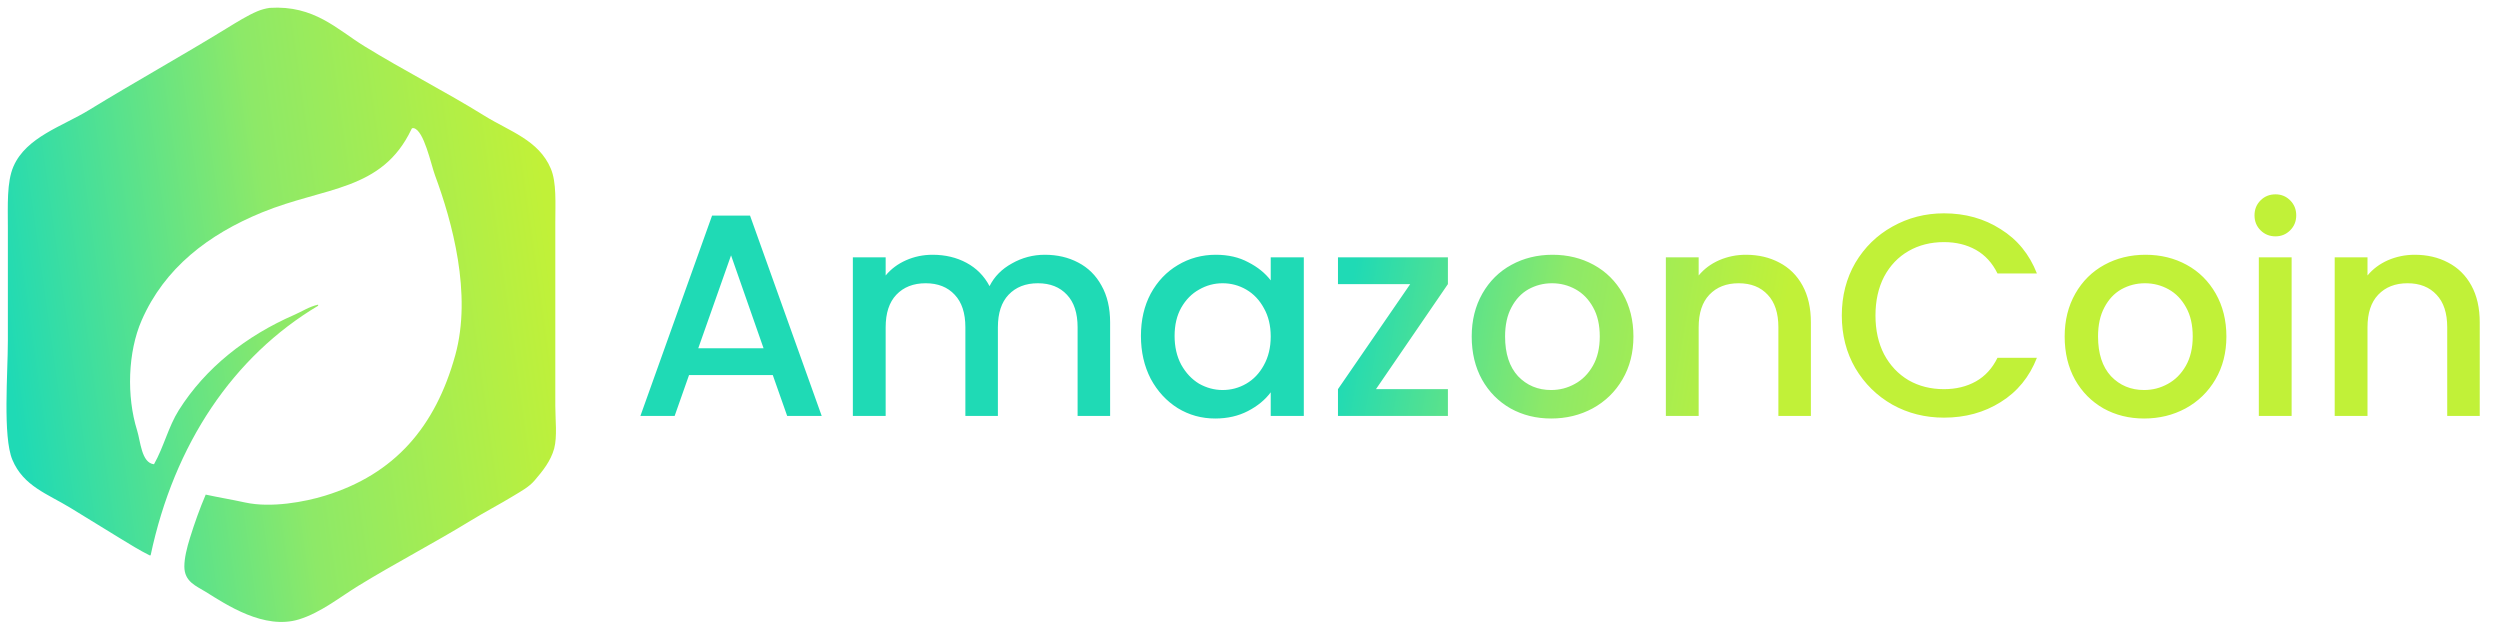 <svg width="2224" height="560" viewBox="0 0 2224 560" fill="none" xmlns="http://www.w3.org/2000/svg">
<path style="mix-blend-mode:screen" fill-rule="evenodd" clip-rule="evenodd" d="M240 7C279.5 4.5 299.854 26.119 324 41C359.3 62.758 396.18 81.385 431 103C453.342 116.869 479.247 124.576 490 150C495.209 162.316 494 180.766 494 198V361C494 373.347 495.829 388.221 493 399C489.952 410.061 482.988 418.807 475.5 427.5C470.607 433.247 463.675 436.913 457 441C444.753 448.5 431.7 455.217 419 463C386.385 482.984 352.084 500.737 319 521C302.683 530.994 285.366 545.041 266 551C234.989 560.541 201.242 537.835 183 526.5C174.631 521.3 164.017 517.58 164 504C164 496.5 166.199 487.5 169 478.5C173.014 465.602 177.687 452.419 183 440C194.084 442.416 206.454 444.46 218 447C241.353 452.137 271.431 446.385 289 441C351.271 421.914 387.4 379.582 405 316C420.058 261.592 402.211 197.1 387 156C383.394 146.257 377.2 115.881 368 114C366.5 114 366.5 114 366 115C339.709 170.257 288.918 166.038 233 189C185.27 208.6 146.372 238.36 126 285C113.734 313.083 112.44 352.577 122 383C125.024 392.624 125.819 411.812 137 413C145.708 397.573 149.838 379.568 159 365C182.742 327.249 219.076 298.667 262 280C268.623 277.12 274.891 272.86 283 271V272C207.609 316.956 154.988 394.879 134 494H133.5H133C124 489.5 115.111 483.952 107 479C92.612 470.215 77.359 460.81 63 452C42.243 439.266 20.894 432.611 11 409C2.391 388.455 7 331.894 7 303V203C7 182.85 5.908 161.948 12 148C23.405 121.886 55.607 112.327 79 98C119.349 73.289 161.689 49.73 202 25C210.519 19.773 220.171 13.725 229 10C232.6 8.483 236.5 7.5 240 7Z" fill="url(#paint0_linear_1_2)"/>
<path d="M687.464 333.648H612.968L600.168 370H569.704L633.448 191.824H667.24L730.984 370H700.264L687.464 333.648ZM679.272 309.84L650.344 227.152L621.16 309.84H679.272ZM929.452 226.64C940.545 226.64 950.444 228.944 959.148 233.552C968.023 238.16 974.935 244.987 979.884 254.032C985.004 263.077 987.564 274 987.564 286.8V370H958.636V291.152C958.636 278.523 955.479 268.88 949.164 262.224C942.849 255.397 934.231 251.984 923.308 251.984C912.385 251.984 903.681 255.397 897.196 262.224C890.881 268.88 887.724 278.523 887.724 291.152V370H858.796V291.152C858.796 278.523 855.639 268.88 849.324 262.224C843.009 255.397 834.391 251.984 823.468 251.984C812.545 251.984 803.841 255.397 797.356 262.224C791.041 268.88 787.884 278.523 787.884 291.152V370H758.7V228.944H787.884V245.072C792.663 239.269 798.721 234.747 806.06 231.504C813.399 228.261 821.249 226.64 829.612 226.64C840.876 226.64 850.945 229.029 859.82 233.808C868.695 238.587 875.521 245.499 880.3 254.544C884.567 246.011 891.223 239.269 900.268 234.32C909.313 229.2 919.041 226.64 929.452 226.64ZM1014.97 298.832C1014.97 284.667 1017.87 272.123 1023.68 261.2C1029.65 250.277 1037.67 241.829 1047.74 235.856C1057.98 229.712 1069.24 226.64 1081.53 226.64C1092.63 226.64 1102.27 228.859 1110.46 233.296C1118.82 237.563 1125.48 242.939 1130.43 249.424V228.944H1159.87V370H1130.43V349.008C1125.48 355.664 1118.74 361.211 1110.2 365.648C1101.67 370.085 1091.94 372.304 1081.02 372.304C1068.9 372.304 1057.81 369.232 1047.74 363.088C1037.67 356.773 1029.65 348.069 1023.68 336.976C1017.87 325.712 1014.97 312.997 1014.97 298.832ZM1130.43 299.344C1130.43 289.616 1128.38 281.168 1124.28 274C1120.36 266.832 1115.15 261.371 1108.67 257.616C1102.18 253.861 1095.19 251.984 1087.68 251.984C1080.17 251.984 1073.17 253.861 1066.68 257.616C1060.2 261.2 1054.91 266.576 1050.81 273.744C1046.89 280.741 1044.92 289.104 1044.92 298.832C1044.92 308.56 1046.89 317.093 1050.81 324.432C1054.91 331.771 1060.2 337.403 1066.68 341.328C1073.34 345.083 1080.34 346.96 1087.68 346.96C1095.19 346.96 1102.18 345.083 1108.67 341.328C1115.15 337.573 1120.36 332.112 1124.28 324.944C1128.38 317.605 1130.43 309.072 1130.43 299.344ZM1224.06 346.192H1288.06V370H1190.26V346.192L1254.52 252.752H1190.26V228.944H1288.06V252.752L1224.06 346.192ZM1379.88 372.304C1366.57 372.304 1354.54 369.317 1343.79 363.344C1333.04 357.2 1324.59 348.667 1318.44 337.744C1312.3 326.651 1309.23 313.851 1309.23 299.344C1309.23 285.008 1312.39 272.293 1318.7 261.2C1325.01 250.107 1333.63 241.573 1344.56 235.6C1355.48 229.627 1367.68 226.64 1381.16 226.64C1394.65 226.64 1406.85 229.627 1417.77 235.6C1428.69 241.573 1437.31 250.107 1443.63 261.2C1449.94 272.293 1453.1 285.008 1453.1 299.344C1453.1 313.68 1449.86 326.395 1443.37 337.488C1436.89 348.581 1428.01 357.2 1416.75 363.344C1405.65 369.317 1393.37 372.304 1379.88 372.304ZM1379.88 346.96C1387.39 346.96 1394.39 345.168 1400.88 341.584C1407.53 338 1412.91 332.624 1417 325.456C1421.1 318.288 1423.15 309.584 1423.15 299.344C1423.15 289.104 1421.19 280.485 1417.26 273.488C1413.33 266.32 1408.13 260.944 1401.64 257.36C1395.16 253.776 1388.16 251.984 1380.65 251.984C1373.14 251.984 1366.15 253.776 1359.66 257.36C1353.35 260.944 1348.31 266.32 1344.56 273.488C1340.8 280.485 1338.92 289.104 1338.92 299.344C1338.92 314.533 1342.76 326.309 1350.44 334.672C1358.29 342.864 1368.11 346.96 1379.88 346.96ZM1553.12 226.64C1564.21 226.64 1574.11 228.944 1582.81 233.552C1591.69 238.16 1598.6 244.987 1603.55 254.032C1608.5 263.077 1610.97 274 1610.97 286.8V370H1582.05V291.152C1582.05 278.523 1578.89 268.88 1572.57 262.224C1566.26 255.397 1557.64 251.984 1546.72 251.984C1535.8 251.984 1527.09 255.397 1520.61 262.224C1514.29 268.88 1511.13 278.523 1511.13 291.152V370H1481.95V228.944H1511.13V245.072C1515.91 239.269 1521.97 234.747 1529.31 231.504C1536.82 228.261 1544.76 226.64 1553.12 226.64ZM1638.47 280.656C1638.47 263.248 1642.48 247.632 1650.5 233.808C1658.7 219.984 1669.7 209.232 1683.53 201.552C1697.52 193.701 1712.8 189.776 1729.35 189.776C1748.3 189.776 1765.11 194.469 1779.78 203.856C1794.63 213.072 1805.38 226.213 1812.04 243.28H1776.97C1772.36 233.893 1765.96 226.896 1757.77 222.288C1749.58 217.68 1740.1 215.376 1729.35 215.376C1717.58 215.376 1707.08 218.021 1697.86 223.312C1688.65 228.603 1681.39 236.197 1676.1 246.096C1670.98 255.995 1668.42 267.515 1668.42 280.656C1668.42 293.797 1670.98 305.317 1676.1 315.216C1681.39 325.115 1688.65 332.795 1697.86 338.256C1707.08 343.547 1717.58 346.192 1729.35 346.192C1740.1 346.192 1749.58 343.888 1757.77 339.28C1765.96 334.672 1772.36 327.675 1776.97 318.288H1812.04C1805.38 335.355 1794.63 348.496 1779.78 357.712C1765.11 366.928 1748.3 371.536 1729.35 371.536C1712.63 371.536 1697.35 367.696 1683.53 360.016C1669.7 352.165 1658.7 341.328 1650.5 327.504C1642.48 313.68 1638.47 298.064 1638.47 280.656ZM1907.38 372.304C1894.07 372.304 1882.04 369.317 1871.29 363.344C1860.54 357.2 1852.09 348.667 1845.94 337.744C1839.8 326.651 1836.73 313.851 1836.73 299.344C1836.73 285.008 1839.89 272.293 1846.2 261.2C1852.51 250.107 1861.13 241.573 1872.06 235.6C1882.98 229.627 1895.18 226.64 1908.66 226.64C1922.15 226.64 1934.35 229.627 1945.27 235.6C1956.19 241.573 1964.81 250.107 1971.13 261.2C1977.44 272.293 1980.6 285.008 1980.6 299.344C1980.6 313.68 1977.36 326.395 1970.87 337.488C1964.39 348.581 1955.51 357.2 1944.25 363.344C1933.15 369.317 1920.87 372.304 1907.38 372.304ZM1907.38 346.96C1914.89 346.96 1921.89 345.168 1928.38 341.584C1935.03 338 1940.41 332.624 1944.5 325.456C1948.6 318.288 1950.65 309.584 1950.65 299.344C1950.65 289.104 1948.69 280.485 1944.76 273.488C1940.83 266.32 1935.63 260.944 1929.14 257.36C1922.66 253.776 1915.66 251.984 1908.15 251.984C1900.64 251.984 1893.65 253.776 1887.16 257.36C1880.85 260.944 1875.81 266.32 1872.06 273.488C1868.3 280.485 1866.42 289.104 1866.42 299.344C1866.42 314.533 1870.26 326.309 1877.94 334.672C1885.79 342.864 1895.61 346.96 1907.38 346.96ZM2024.3 210.256C2019.01 210.256 2014.57 208.464 2010.99 204.88C2007.4 201.296 2005.61 196.859 2005.61 191.568C2005.61 186.277 2007.4 181.84 2010.99 178.256C2014.57 174.672 2019.01 172.88 2024.3 172.88C2029.42 172.88 2033.77 174.672 2037.35 178.256C2040.94 181.84 2042.73 186.277 2042.73 191.568C2042.73 196.859 2040.94 201.296 2037.35 204.88C2033.77 208.464 2029.42 210.256 2024.3 210.256ZM2038.63 228.944V370H2009.45V228.944H2038.63ZM2148.12 226.64C2159.21 226.64 2169.11 228.944 2177.81 233.552C2186.69 238.16 2193.6 244.987 2198.55 254.032C2203.5 263.077 2205.97 274 2205.97 286.8V370H2177.05V291.152C2177.05 278.523 2173.89 268.88 2167.57 262.224C2161.26 255.397 2152.64 251.984 2141.72 251.984C2130.8 251.984 2122.09 255.397 2115.61 262.224C2109.29 268.88 2106.13 278.523 2106.13 291.152V370H2076.95V228.944H2106.13V245.072C2110.91 239.269 2116.97 234.747 2124.31 231.504C2131.82 228.261 2139.76 226.64 2148.12 226.64Z" fill="url(#paint1_linear_1_2)"/>
<defs>
<linearGradient id="paint0_linear_1_2" x1="5.781" y1="314.394" x2="494.562" y2="245.7" gradientUnits="userSpaceOnUse">
<stop stop-color="#1FDAB5"/>
<stop offset="0.5" stop-color="#8DE968"/>
<stop offset="1" stop-color="#C1F138"/>
</linearGradient>
<linearGradient id="paint1_linear_1_2" x1="1203.36" y1="246.989" x2="1581.64" y2="313.011" gradientUnits="userSpaceOnUse">
<stop stop-color="#1FDAB5"/>
<stop offset="0.49" stop-color="#8DE968"/>
<stop offset="1" stop-color="#C1F138"/>
</linearGradient>
</defs>
</svg>
